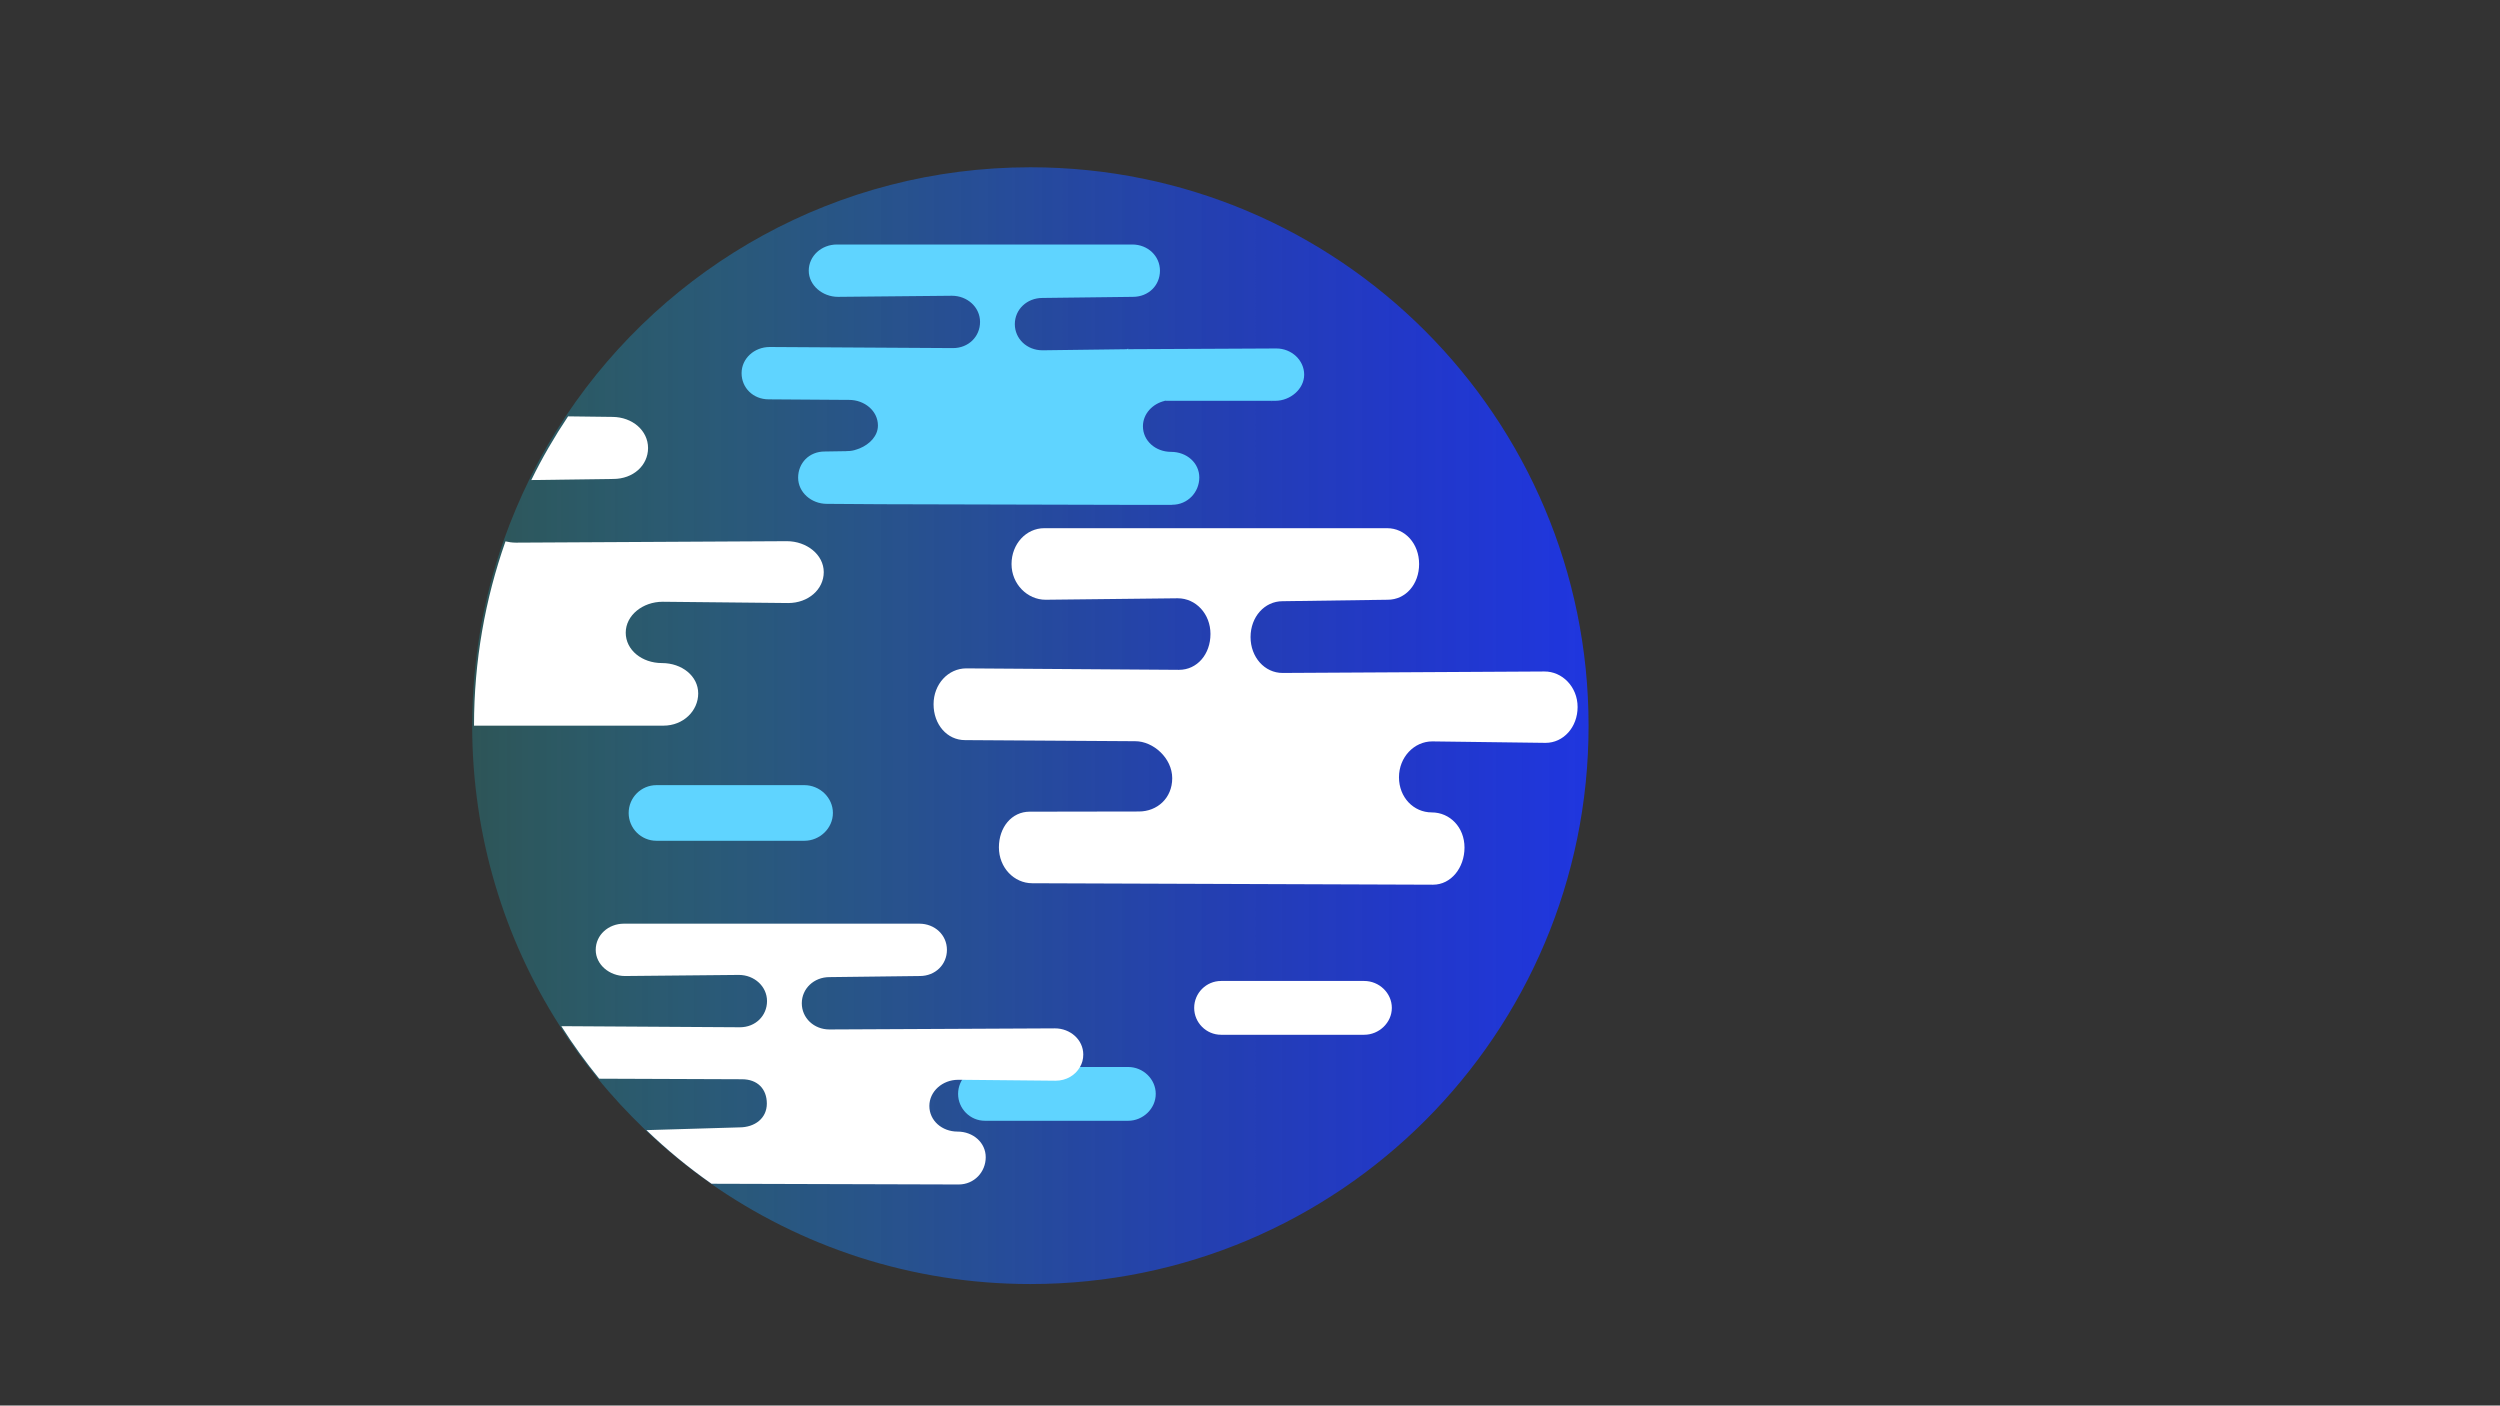 <?xml version="1.0" encoding="utf-8"?>
<!-- Generator: Adobe Illustrator 23.0.1, SVG Export Plug-In . SVG Version: 6.00 Build 0)  -->
<svg version="1.1" id="Layer_1" xmlns="http://www.w3.org/2000/svg" xmlns:xlink="http://www.w3.org/1999/xlink" x="0px" y="0px"
	 viewBox="0 0 1366 768" style="enable-background:new 0 0 1366 768;" xml:space="preserve">
<rect x="0" y="0" width="1366" height="768" fill="#333333" stroke="none"/>
<style type="text/css">
	.st0{fill:url(#SVGID_1_);}
	.st1{fill:#5FD4FF;}
	.st2{fill:#FFFFFF;}
	.st3{fill:none;}
	.st4{fill-rule:evenodd;clip-rule:evenodd;fill:#5FD4FF;}
</style>
<g>
	<g>
		<g>
			
				<linearGradient id="SVGID_1_" gradientUnits="userSpaceOnUse" x1="258" y1="371.5" x2="868" y2="371.5" gradientTransform="matrix(1 0 0 -1 0 768)">
				<stop  offset="0" style="stop-color:#15EEFF;stop-opacity:0.18"/>
				<stop  offset="3.530000e-02" style="stop-color:#16DFFC;stop-opacity:0.209"/>
				<stop  offset="0.153" style="stop-color:#18B2F5;stop-opacity:0.305"/>
				<stop  offset="0.275" style="stop-color:#1A8CEE;stop-opacity:0.406"/>
				<stop  offset="0.401" style="stop-color:#1C6DE9;stop-opacity:0.509"/>
				<stop  offset="0.532" style="stop-color:#1D55E4;stop-opacity:0.616"/>
				<stop  offset="0.67" style="stop-color:#1E43E1;stop-opacity:0.729"/>
				<stop  offset="0.819" style="stop-color:#1F39E0;stop-opacity:0.851"/>
				<stop  offset="1" style="stop-color:#1F36DF"/>
			</linearGradient>
			<path class="st0" d="M563,91.4c-105.8,0-198.9,53.8-253.6,135.6c-7.4,11.1-14.2,22.7-20.1,34.8c-5.3,10.8-10,22-14.1,33.5
				c-11.1,31.5-17.1,65.4-17.2,100.7v0.5c0,60.3,17.5,116.5,47.7,163.8c6.3,10,13.3,19.5,20.7,28.7c8,9.9,16.7,19.2,25.8,28
				c11.1,10.6,23,20.4,35.6,29.3c49.6,34.8,110,55.3,175.2,55.3c168.5,0,305-136.5,305-305S731.5,91.4,563,91.4z"/>
		</g>
	</g>
</g>
<path class="st1" d="M538.2,583c-8.1,0-14.7,6.6-14.7,14.7c0,8.1,6.6,14.7,14.7,14.7c7.8,0,78.2,0,78.2,0c8.1,0,15.1-6.6,15.1-14.7
	c0-8.1-6.9-14.7-15.1-14.7h-78.9H538.2z"/>
<path class="st1" d="M358.7,429c-8.4,0-15.2,6.8-15.2,15.2s6.8,15.2,15.2,15.2c8,0,80.8,0,80.8,0c8.4,0,15.6-6.8,15.6-15.2
	s-7.2-15.2-15.6-15.2H358H358.7z"/>
<path class="st2" d="M667.2,536c-8.1,0-14.7,6.6-14.7,14.7c0,8.1,6.6,14.7,14.7,14.7c7.8,0,78.2,0,78.2,0c8.1,0,15.1-6.6,15.1-14.7
	c0-8.1-6.9-14.7-15.1-14.7h-78.9H667.2z"/>
<path class="st1" d="M640.2,204.5l34.6,0.4h-38.3C637.8,204.6,639,204.5,640.2,204.5z"/>
<path class="st1" d="M708.5,192.4v0.2h0C708.5,192.5,708.5,192.5,708.5,192.4z"/>
<g>
	<g>
		<g>
			<path class="st2" d="M450.1,312.6c0,9.5-8.5,16.9-19.4,16.9l-68.6-0.7c-10.9,0-20.2,7.4-20.2,16.9s8.9,16.6,19.8,16.6
				s19.8,7.1,19.8,16.6s-8.1,17.6-19,17.6H259c0-35.3,6.1-69.2,17.2-100.7c1.7,0.4,3.6,0.7,5.7,0.7l148-0.8
				C440.8,295.7,450.1,303.1,450.1,312.6z"/>
			<path class="st2" d="M354.1,244.8c0,9.5-8.1,16.9-19,16.9l-44.8,0.6c5.9-12.1,12.7-23.7,20.1-34.8l24.3,0.3
				C345.6,227.9,354.1,235.3,354.1,244.8z"/>
		</g>
	</g>
</g>
<g>
	<path class="st2" d="M591.9,576.2c0,2.5-0.6,4.8-1.8,6.8c-2.5,4.5-7.5,7.5-13.3,7.5l-51.2-0.5h-2.1c-8.5,0-15.7,6.3-15.7,14.3
		s6.9,14,15.4,14s15.4,6,15.4,14c0,8.1-6.3,14.9-14.8,14.9l-135-0.4c-12.6-8.8-24.5-18.6-35.6-29.3L404,616c8.5,0,15-5,15-13
		s-5.1-13.3-13.6-13.3l-78-0.3c-7.4-9.1-14.4-18.7-20.7-28.7l97.6,0.6c8.5,0,14.8-6.3,14.8-14.3s-6.9-14.3-15.4-14.3l-62.2,0.6
		c-8.5,0-16-6.2-16-14.3c0-8.1,6.9-14.3,15.4-14.3h161.4c8.5,0,15.1,6.2,15.1,14.3c0,8-6.3,14.3-14.8,14.3l-49.4,0.6
		c-8.5,0-15.1,6.3-15.1,14.3s6.6,14.3,15.1,14.3l123.2-0.6C584.8,561.9,591.9,568.1,591.9,576.2z"/>
</g>
<g>
	<path class="st2" d="M862,386.3c0,11-7.7,19.6-17.5,19.6l-61.9-0.8c-9.9,0-18.2,8.6-18.2,19.6s8,19.2,17.9,19.2s17.9,8.1,17.9,19.2
		c0,11-7.3,20.3-17.2,20.3l-219-0.8c-9.9,0-18.2-8.5-18.2-19.6c0-11,7-19.5,16.8-19.5l59.7-0.1c9.9,0,18.2-7.2,18.2-18.2
		S630.1,405,620.3,405l-93-0.6c-9.9,0-17.2-8.6-17.2-19.6s8-19.6,17.9-19.6l116.2,0.8c9.9,0,17.2-8.5,17.2-19.6
		c0-11-8-19.5-17.9-19.5l-72.2,0.8c-9.9,0-18.6-8.5-18.6-19.5s8-19.6,17.9-19.6h187.3c9.9,0,17.5,8.5,17.5,19.6
		c0,11-7.3,19.5-17.2,19.5l-57.4,0.8c-9.9,0-17.5,8.6-17.5,19.6s7.7,19.6,17.5,19.6l143-0.8C853.6,366.8,862,375.3,862,386.3z"/>
	<line class="st3" x1="621.3" y1="404.9" x2="620.3" y2="404.9"/>
	<line class="st3" x1="623.3" y1="443.4" x2="622.3" y2="443.4"/>
</g>
<g>
	<path class="st4" d="M640.5,275.8c8.5,0,14.8-6.9,14.8-14.9s-6.9-14-15.4-14s-15.4-6-15.4-14c0-6.8,5.3-12.4,12.1-13.9
		c1.2-0.3-1.2,0,0,0h38.3h21.9c0.8,0,0,0,0,0c8.2,0,15.8-6.4,15.8-14.3c0-7.9-6.9-14.3-15.2-14.3l-81.2,0.4c-1.7,0,1.5-0.5,0,0
		l-46.6,0.6c-8.5,0-15.1-6.3-15.1-14.3s6.6-14.3,15.1-14.3l49.4-0.6c8.5,0,14.8-6.2,14.8-14.3c0-8-6.6-14.3-15.1-14.3H457.3
		c-8.5,0-15.4,6.3-15.4,14.3s7.5,14.3,16,14.3l62.2-0.6c8.5,0,15.4,6.3,15.4,14.3s-6.3,14.3-14.8,14.3l-100.1-0.6
		c-8.5,0-15.4,6.3-15.4,14.3s6.3,14.3,14.8,14.3l43,0.3h0.9c8.5,0,15.8,6,15.8,14c0,5.6-4.4,10.2-10,12.5c-1,0.4-2,0.7-3,1h0
		c-1.5,0.4-3,0.5-4.5,0.5h0.9l-12.5,0.2c-8.5,0-14.5,6.3-14.5,14.3s7.2,14.3,15.7,14.3l29.7,0.2C651.6,276,640.5,275.9,640.5,275.8"
		/>
	<path class="st4" d="M694.8,219.1C694,219.3,695.7,219.1,694.8,219.1l-20-0.1L694.8,219.1z"/>
	<path class="st4" d="M708.5,206.5v0.2h0C708.5,206.7,708.5,206.6,708.5,206.5z"/>
</g>
</svg>
